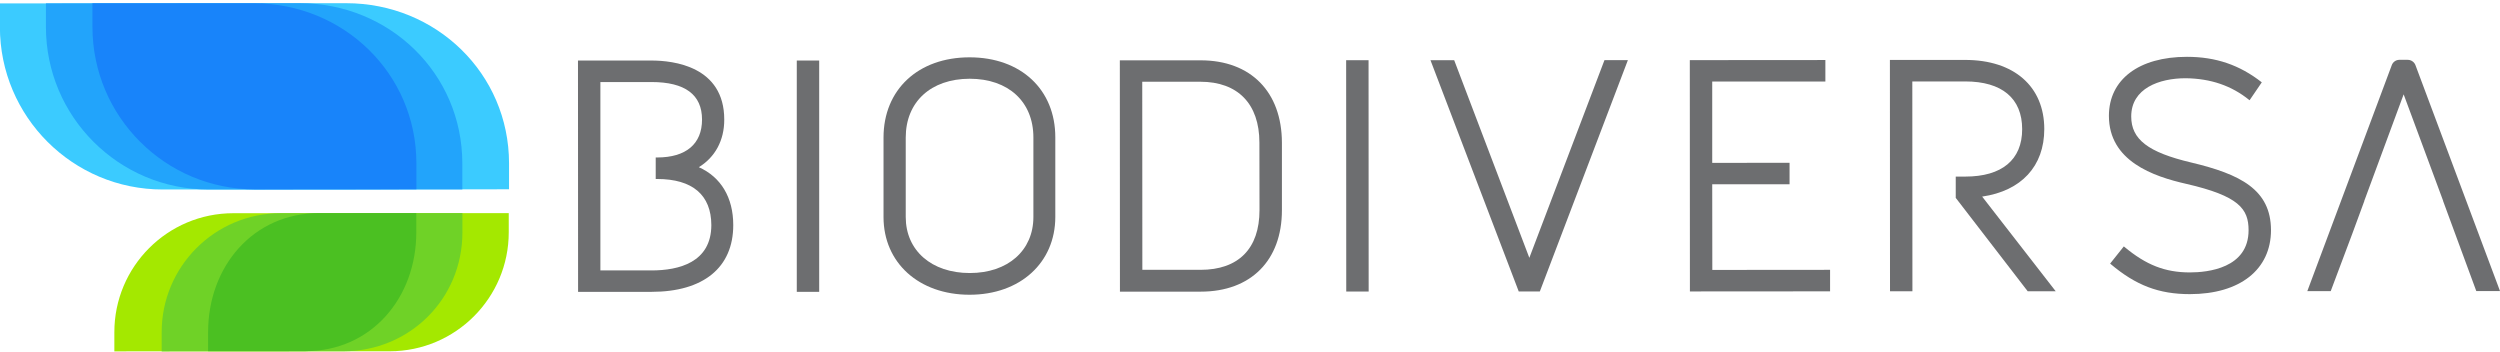 <?xml version="1.0" encoding="utf-8"?>
<!-- Generator: Adobe Illustrator 22.0.1, SVG Export Plug-In . SVG Version: 6.00 Build 0)  -->
<svg version="1.1" id="Capa_1" xmlns="http://www.w3.org/2000/svg" xmlns:xlink="http://www.w3.org/1999/xlink" x="0px" y="0px"
	 viewBox="0 0 2498.8 351.4" style="enable-background:new 0 0 2498.8 351.4;" xml:space="preserve">
<style type="text/css">
	.st0{fill:#A4E800;}
	.st1{fill:#6FD227;}
	.st2{fill:#4BC022;}
	.st3{fill:#3BCBFF;}
	.st4{fill:#22A4FB;}
	.st5{fill:#1884FA;}
	.st6{fill:#6D6E70;}
</style>
<title>Recurso 1</title>
<path id="_Trazado_" class="st0" d="M508.5,232l0-19l-275.3,0.1c-65.7,0-119,53.3-118.9,119.1l0,19l275.3-0.1
	C455.3,351,508.6,297.7,508.5,232z"/>
<path id="_Trazado_2" class="st1" d="M462.2,232l0-19l-181.7,0.1c-65.7,0-119,53.3-118.9,119.1l0,19l181.8-0.1
	C409,351,462.3,299.1,462.2,232z"/>
<path id="_Trazado_3" class="st2" d="M416.1,232l0-19l-97.3,0c-65.7,0-110.8,53.3-110.8,119l0,19l97.3,0
	C371.1,351,416.2,297.7,416.1,232z"/>
<path id="_Trazado_4" class="st3" d="M346.1,3.2L-0.1,3.4l0,23.5c0,89.8,72.9,162.5,162.7,162.5l346.2-0.2l0-26
	C508.7,73.5,435.9,3.2,346.1,3.2z"/>
<path id="_Trazado_5" class="st4" d="M299.5,3.2L45.9,3.4l0,23.5c0,89.8,72.9,162.5,162.6,162.5l253.6-0.1l0-26
	C462.1,73.5,389.3,3.2,299.5,3.2z"/>
<path id="_Trazado_6" class="st5" d="M253.5,3.3L92.4,3.3l0,23.5c0,89.8,72.9,162.5,162.6,162.5l161.2-0.1l0-26
	C416.1,73.5,343.3,3.2,253.5,3.3z"/>
<g>
	<path class="st6" d="M698.5,167.1c16.2-9.9,25.5-26.8,25.4-47.6c0-53.3-50.9-59-72.8-59l-73.4,0l0.1,231.2l73.4,0
		c51.9,0,81.7-24.3,81.7-66.7C732.9,197.4,720.6,177,698.5,167.1z M651.2,270.3l-51.1,0L600.1,82l51.1,0c33.5,0,50.5,12.6,50.5,37.5
		c0,24.4-16,37.9-44.9,37.9l-1.4,0l0,21.5l1.4,0c35.4,0,54.1,16,54.2,46.1C710.9,262.4,678.4,270.3,651.2,270.3z"/>
	<rect x="796.4" y="60.5" class="st6" width="22.4" height="231.2"/>
	<path class="st6" d="M969.1,57.3c-51.4,0-86,32.3-86,80.2l0,79.4c0,45.8,35.4,77.7,86,77.7c50.5,0,85.7-32,85.7-77.8l0-79.4
		C1054.9,89.5,1020.4,57.3,969.1,57.3z M1032.9,216.9c0,33.5-25.5,56-63.6,56c-38.2,0-64-22.5-64-56l0-79.4
		c0-35.7,25.1-58.7,63.9-58.8c38.7,0,63.7,23,63.7,58.7L1032.9,216.9z"/>
	<path class="st6" d="M1200.1,60.3l-80.8,0l0.1,231.2l80.8,0c50,0,81.1-31.2,81.1-81.4l0-67.5C1281.2,91.8,1250.1,60.3,1200.1,60.3z
		 M1258.9,210c0,38.5-21,59.7-59,59.7l-58.1,0l-0.1-188l58.1,0c37.5,0,59,22.2,59,60.8L1258.9,210z"/>
	<path class="st6" d="M1367.9,60.2l-22.4,0l0.1,231.2l22.4,0L1367.9,60.2z"/>
	<polygon class="st6" points="1603.7,60.1 1528.6,257.7 1453.5,60.2 1429.8,60.2 1518,291.3 1539.1,291.3 1627.1,60.1 	"/>
	<polygon class="st6" points="1711.4,184.2 1788.7,184.2 1788.7,162.7 1711.4,162.8 1711.4,81.5 1824.5,81.5 1824.5,60 1689,60.1 
		1689.1,291.3 1829.2,291.2 1829.2,269.7 1711.5,269.8 	"/>
	<path class="st6" d="M2043.3,129c0-42.6-30.3-69.1-79-69.1l-75.3,0l0.1,231.2l22.4,0l-0.1-209.7l52.9,0c36.7,0,56.9,16.9,56.9,47.7
		c0,30.6-20.2,47.4-56.9,47.4l-9.5,0l0,21.4l0.1,0l71.8,93.2l28,0l-73.5-94.6C2020.3,190.8,2043.3,166.2,2043.3,129z"/>
	<path class="st6" d="M2190,162.4L2190,162.4c-43-10.2-59.8-23.1-59.8-46c0-28.1,28.1-38.2,54.4-38.2c25,0.3,45.8,7.4,63.5,21.7
		l0.4,0.3l12.2-17.9c-22.2-17.4-46-25.5-74.8-25.5c-48.1,0-78,22.7-78,59c0,45.2,44.2,60.5,77.4,68c52.6,12.1,62.2,25,62.2,46.3
		c0,38.1-41,42.2-58.7,42.2c-24.7,0-43.7-7.4-65.5-25.6l-0.5-0.4l-13.7,17.2l0.4,0.3c25.4,21.5,48.4,30.2,79.3,30.2
		c50,0,81.1-24.5,81.1-64C2269.8,189.5,2239.3,174.1,2190,162.4z"/>
	<path class="st6" d="M2498.8,290.9l-84.4-225.5c-1.1-3.3-4.3-5.6-7.8-5.6l-8.6,0c-3.4,0.1-6.3,2.3-7.4,5.4L2306.2,291l23.4,0
		l21.6-57.5l12-32.6l-0.1,0l39.4-106.6l39.5,106.5l-0.1,0l12,32.6l21.2,57.5L2498.8,290.9z"/>
</g>
</svg>
